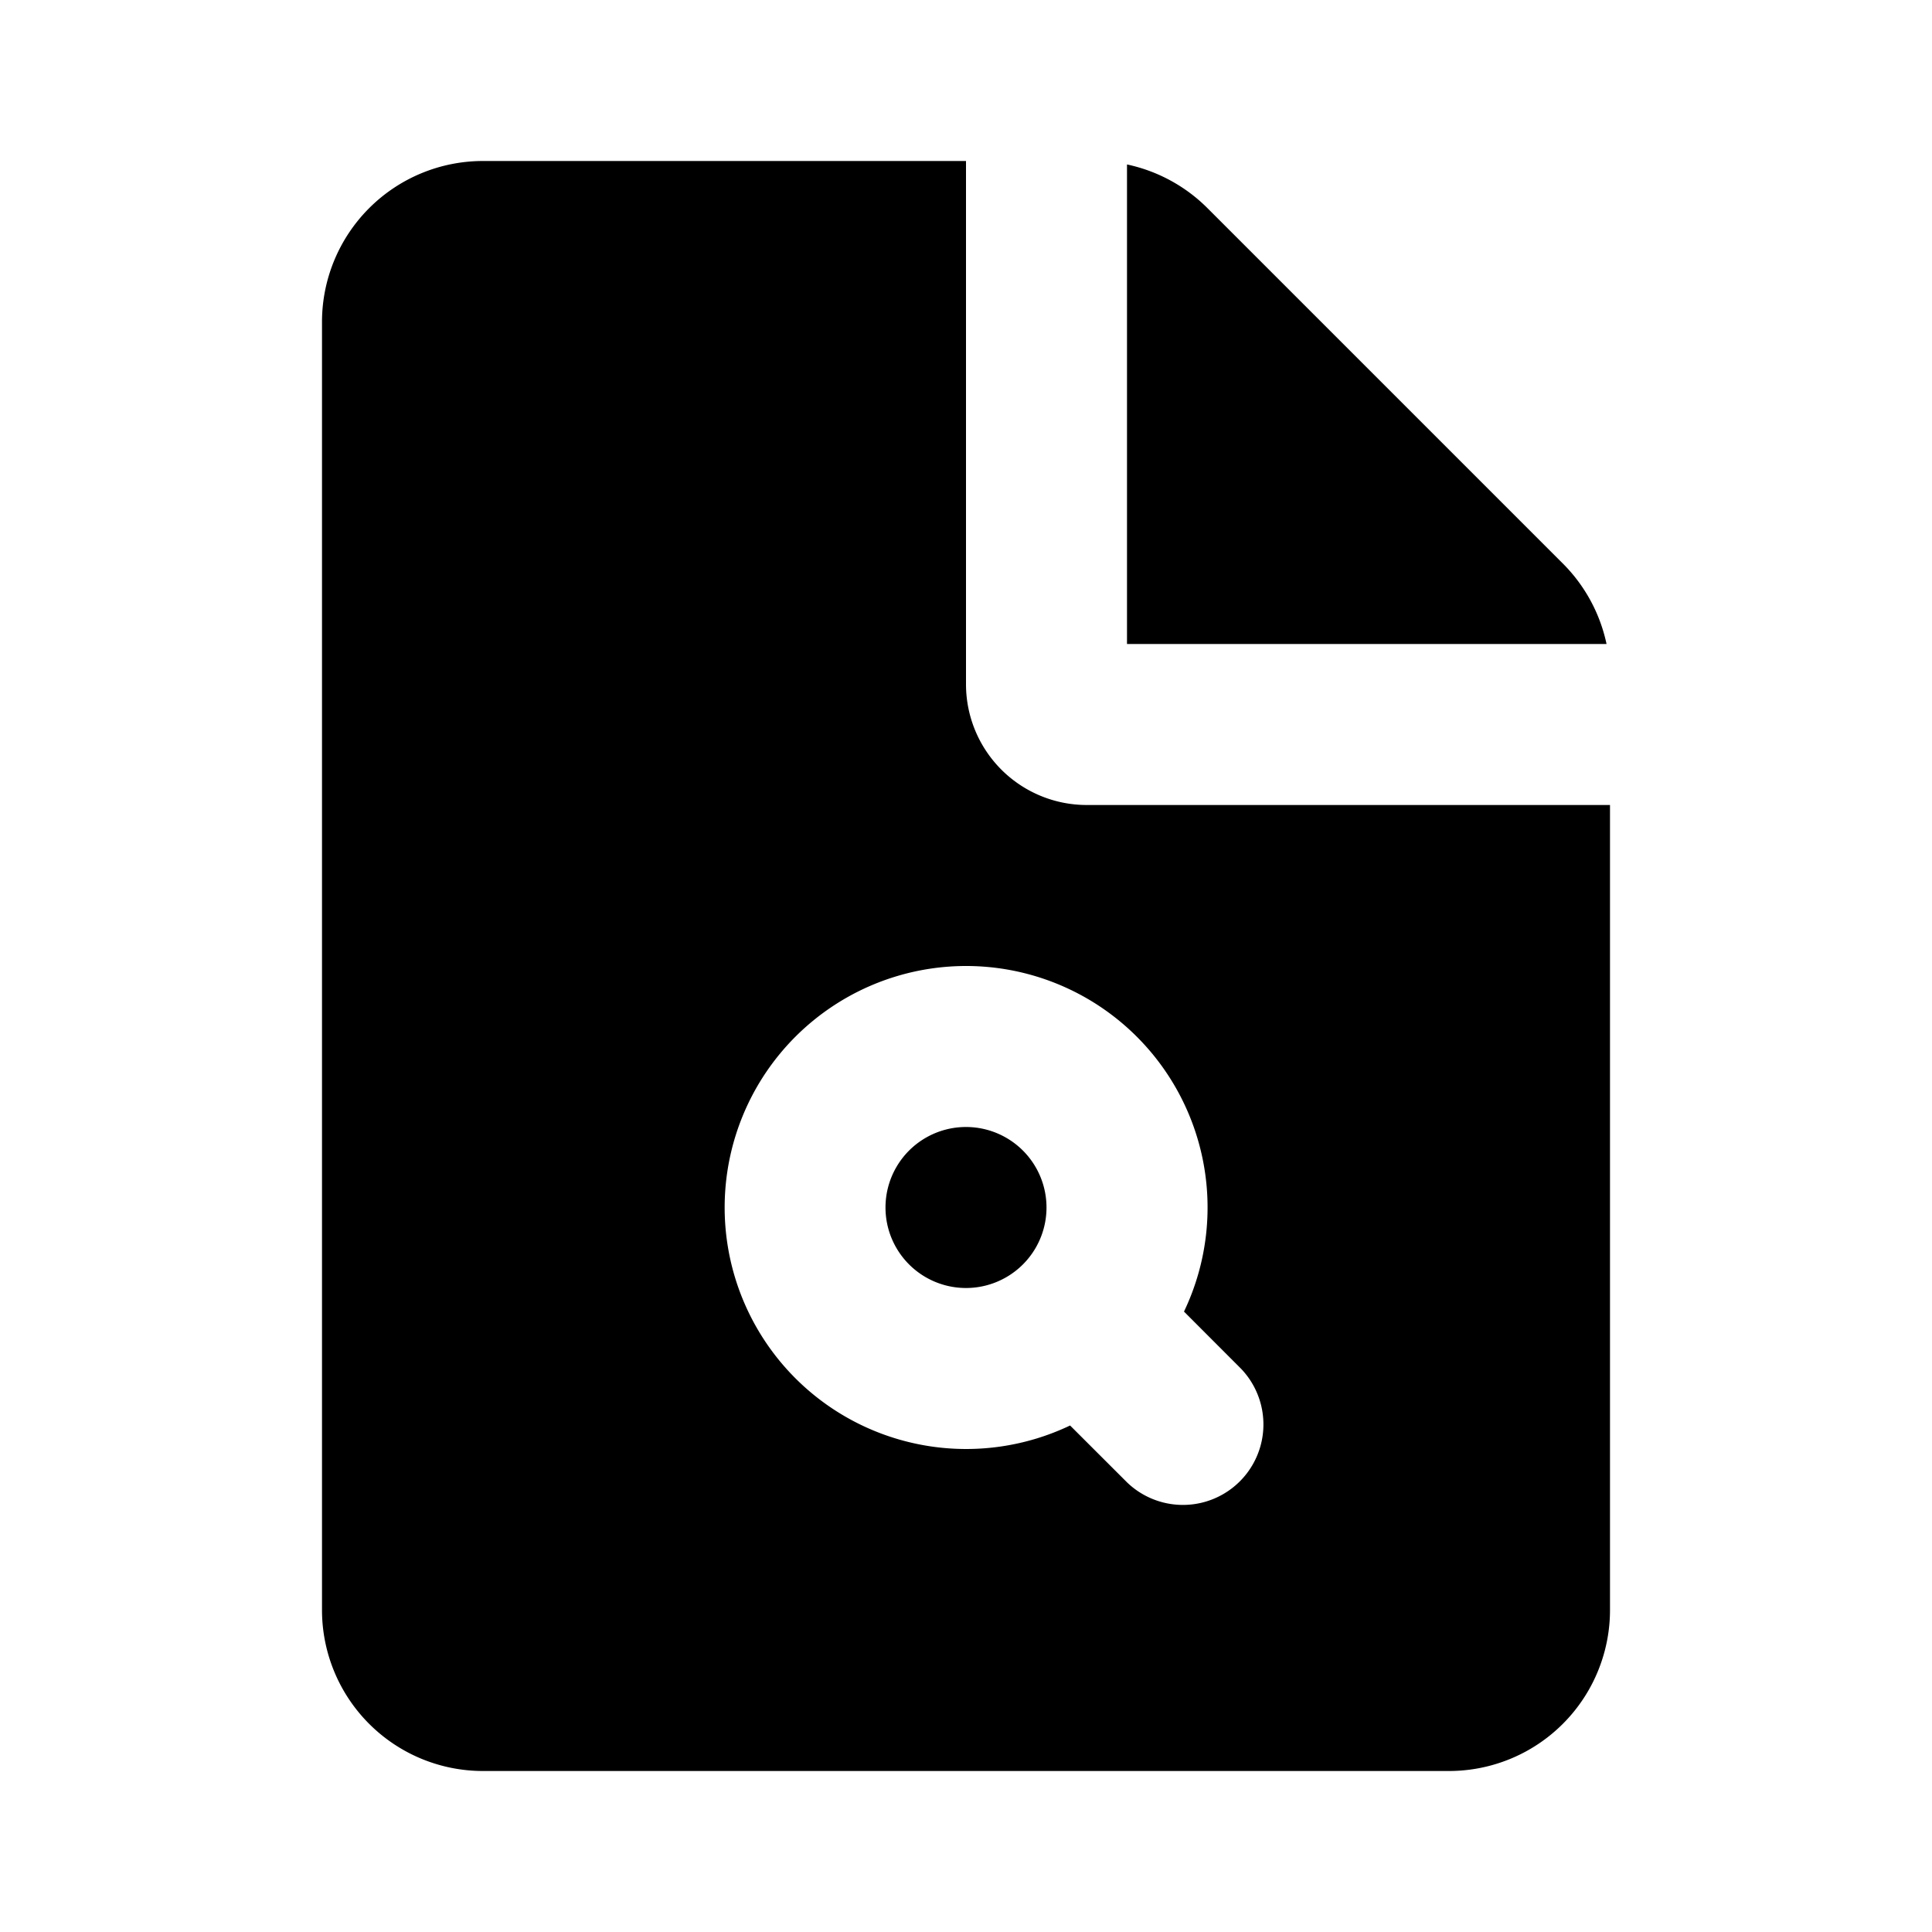 <svg xmlns="http://www.w3.org/2000/svg" width="24" height="24">
  <defs/>
  <path  d="M12,2 L12,8.5 A1.5 1.5 0 0 0 13.5,10 L20,10 L20,20 A2 2 0 0 1 18,22 L6,22 A2 2 0 0 1 4,20 L4,4 A2 2 0 0 1 6,2 Z M12,12 A3 3 0 1 0 13.293,17.708 L14,18.414 A1 1 0 0 0 15.414,17 L14.708,16.293 A3 3 0 0 0 12,12 M12,14 A1 1 0 1 1 12,16 A1 1 0 0 1 12,14 M14,2.043 A2 2 0 0 1 15,2.586 L19.414,7 A2 2 0 0 1 19.957,8 L14,8 Z"/>
</svg>

